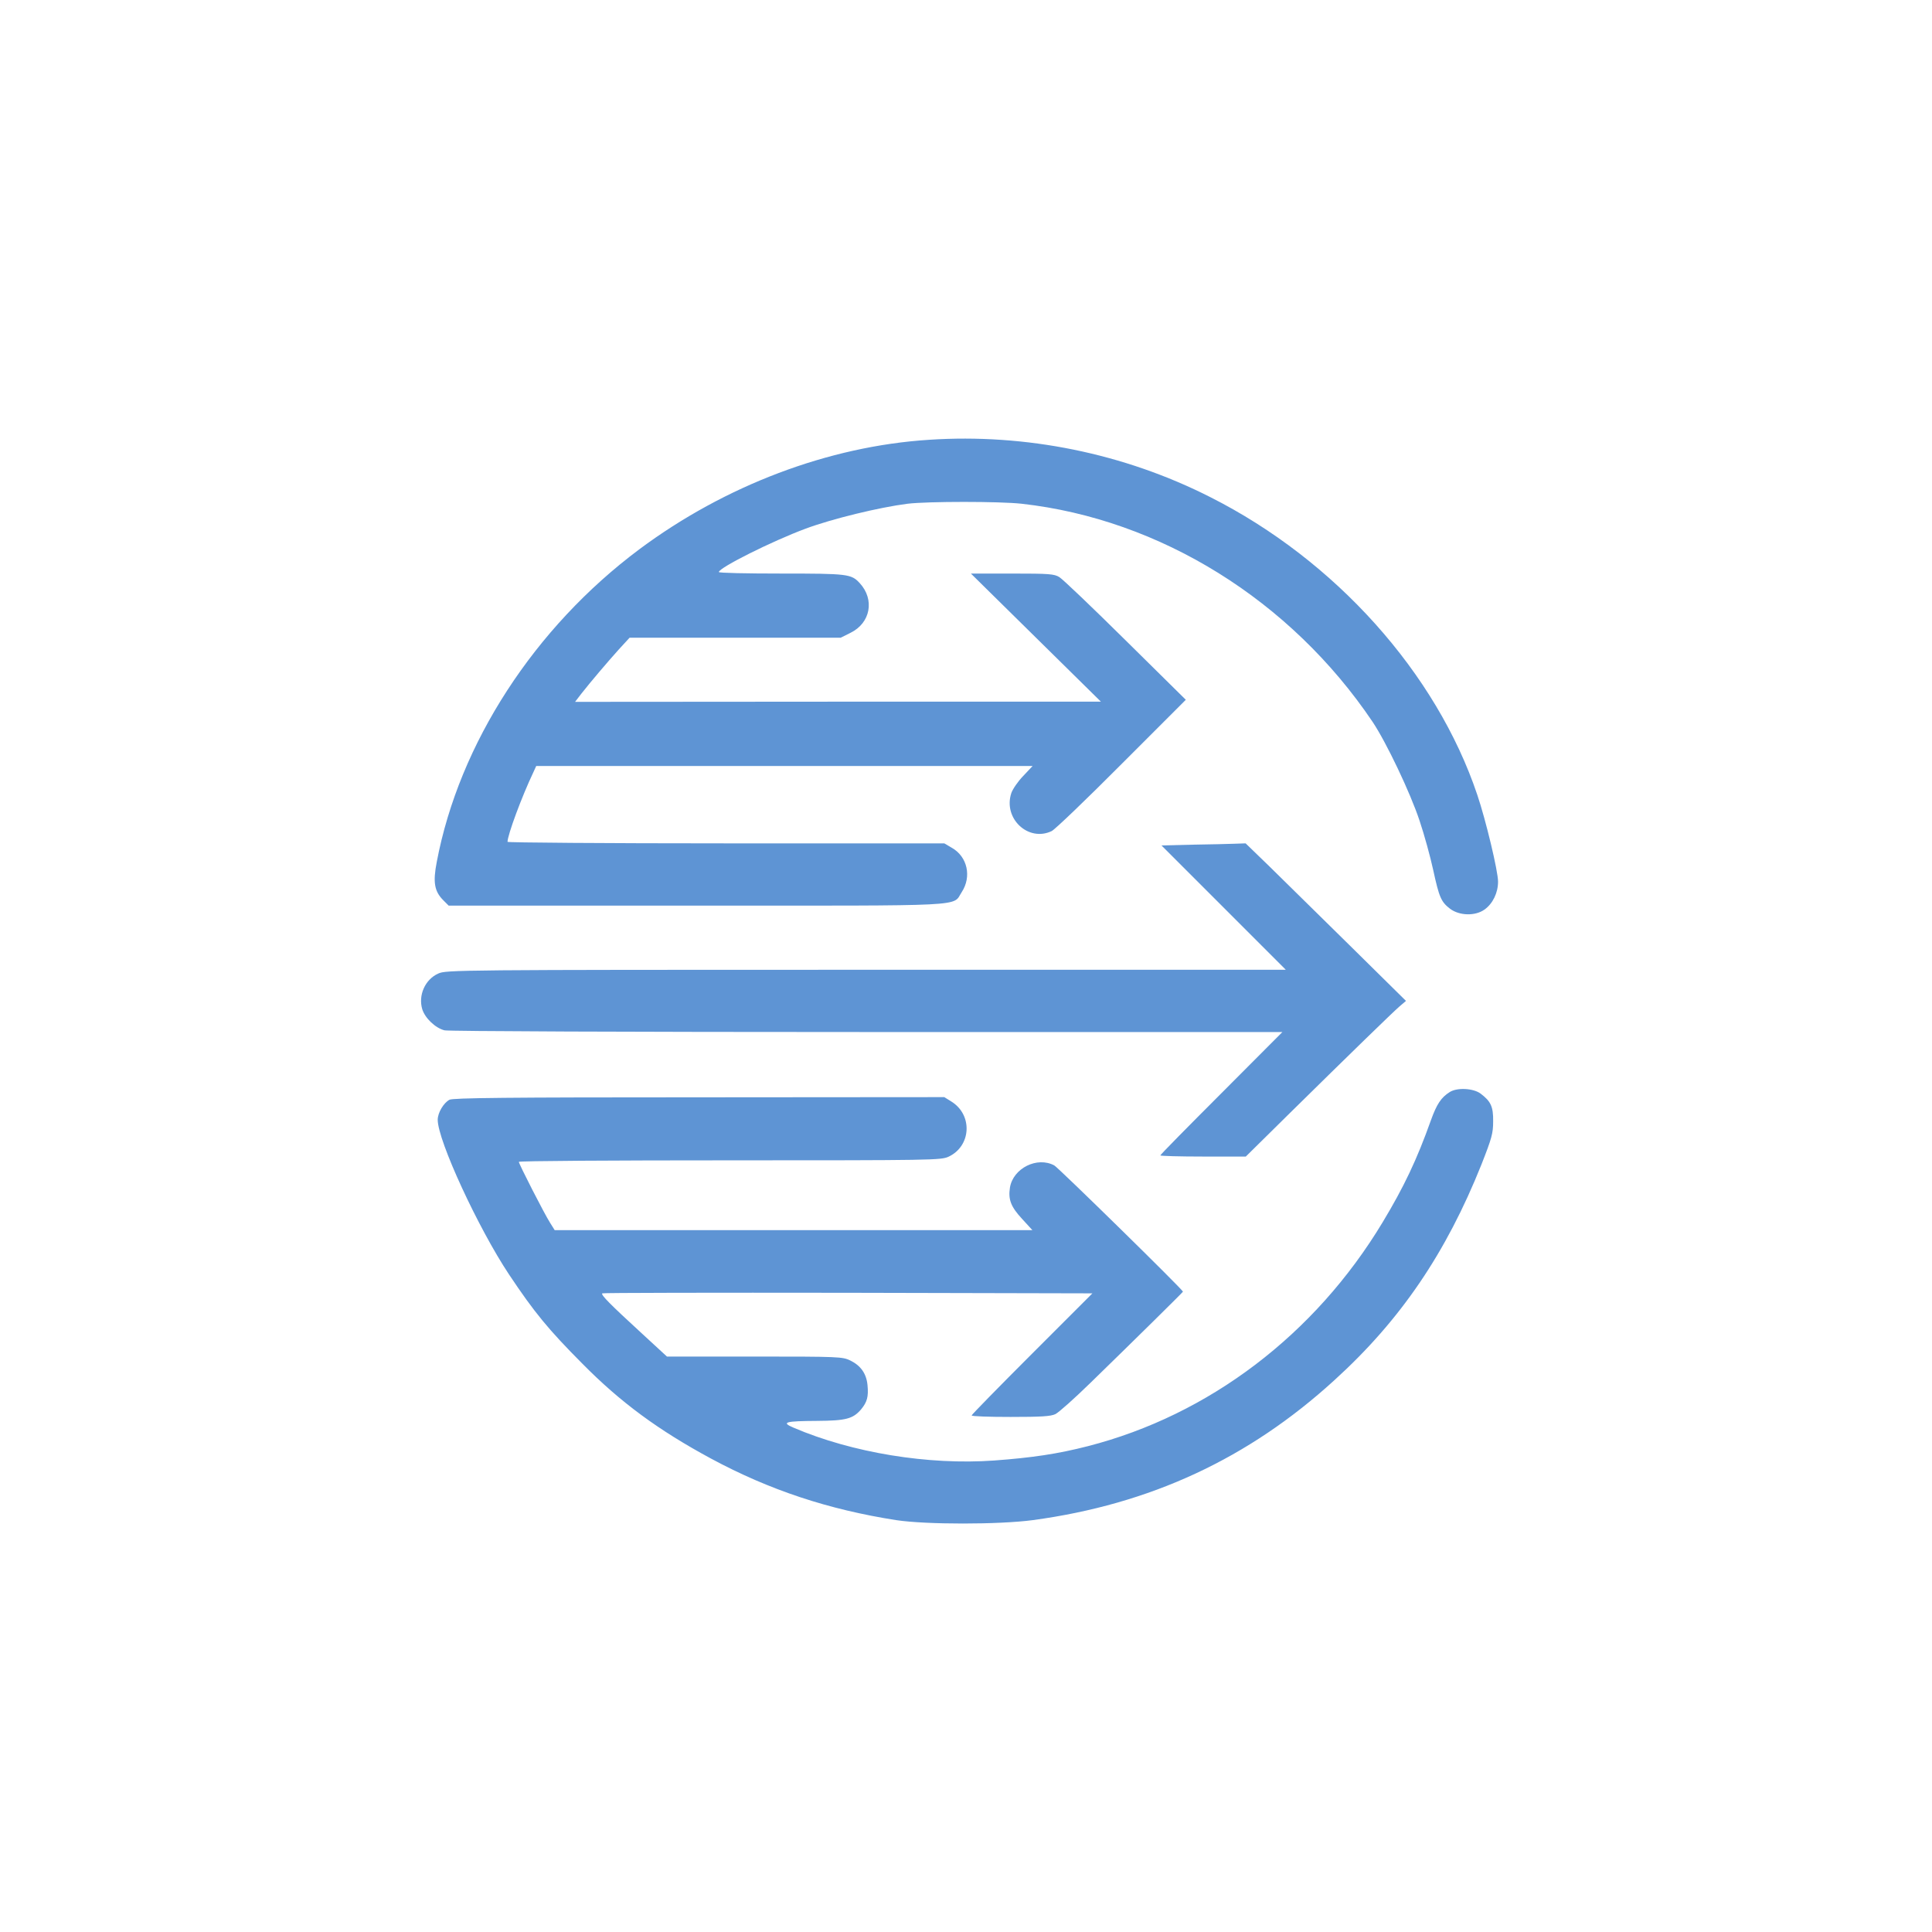 <?xml version="1.0" standalone="no"?>
<!DOCTYPE svg PUBLIC "-//W3C//DTD SVG 20010904//EN"
 "http://www.w3.org/TR/2001/REC-SVG-20010904/DTD/svg10.dtd">
<svg version="1.0" xmlns="http://www.w3.org/2000/svg"
 width="1024pt" height="1024pt" viewBox="0 0 1024 1024"
 preserveAspectRatio="xMidYMid meet">
<!--    <circle cx="513" cy="520" r="295" stroke="none"-->
<!--            stroke-width="3" fill="#ffff" />-->
    <g transform="translate(0,1024) scale(0.1,-0.1)"
fill="#5E94D4" stroke="none">
<path d="M4924 7909 c-532 -34 -1081 -242 -1535 -580 -556 -415 -955 -1029
-1074 -1657 -21 -108 -13 -156 35 -204 l28 -28 1312 0 c1467 0 1356 -6 1407
71 54 82 31 189 -53 236 l-39 23 -1157 0 c-637 0 -1158 4 -1158 8 0 36 76 241
137 369 l15 33 1316 0 1315 0 -50 -53 c-28 -29 -56 -70 -63 -91 -44 -134 90
-260 214 -201 17 8 184 168 371 356 l340 340 -320 316 c-176 174 -333 324
-350 334 -27 17 -54 19 -250 19 l-219 0 344 -339 345 -340 -1393 0 -1394 -1
33 43 c52 66 137 166 199 235 l57 62 560 0 559 0 52 26 c106 52 129 176 49
263 -45 49 -63 51 -417 51 -181 0 -330 3 -330 8 1 23 280 163 460 230 140 52
390 113 540 132 108 13 487 13 605 0 735 -82 1426 -512 1860 -1156 73 -109
200 -376 249 -524 25 -74 57 -191 72 -260 32 -147 42 -170 90 -207 50 -37 133
-39 182 -4 44 31 72 89 72 148 0 56 -65 327 -110 460 -217 646 -753 1244
-1415 1578 -457 232 -978 338 -1491 304z"/>
<path d="M6320 5763 l-164 -4 329 -329 330 -330 -2225 0 c-2172 0 -2226 -1
-2267 -20 -70 -31 -107 -115 -85 -189 15 -48 70 -100 118 -112 23 -5 975 -9
2240 -9 l2201 0 -323 -324 c-178 -178 -324 -326 -324 -330 0 -3 102 -6 227 -6
l226 0 231 228 c324 319 545 534 584 568 l34 29 -299 295 c-165 162 -356 350
-425 418 l-126 122 -59 -2 c-32 -1 -132 -4 -223 -5z"/>
<path d="M7684 4452 c-46 -29 -69 -64 -100 -150 -74 -208 -143 -353 -255 -539
-359 -597 -921 -1023 -1563 -1188 -160 -41 -294 -61 -497 -76 -349 -25 -752
41 -1063 174 -68 29 -44 35 125 36 153 1 190 11 233 61 32 39 40 67 34 129 -6
61 -36 103 -91 130 -42 20 -57 21 -508 21 l-464 0 -140 129 c-160 147 -211
198 -203 206 2 3 588 4 1302 3 l1296 -3 -320 -320 c-176 -176 -320 -323 -320
-327 0 -5 93 -8 206 -8 163 0 213 3 238 15 18 9 101 83 186 166 226 220 490
480 490 483 0 10 -658 655 -682 669 -91 49 -218 -15 -235 -117 -10 -64 5 -102
64 -166 l55 -60 -1266 0 -1266 0 -25 40 c-30 47 -165 311 -165 322 0 5 503 8
1118 8 1076 0 1119 1 1159 19 121 56 130 222 15 293 l-37 23 -1300 -1 c-1021
0 -1305 -3 -1323 -13 -31 -17 -62 -69 -62 -106 0 -110 215 -575 378 -820 134
-201 209 -292 387 -471 203 -206 404 -354 684 -505 308 -166 622 -270 981
-326 159 -24 543 -24 724 0 622 84 1144 326 1600 743 350 318 591 674 778
1142 55 140 62 165 62 229 1 77 -12 106 -67 147 -38 28 -123 33 -163 8z"/>
</g>
</svg>
